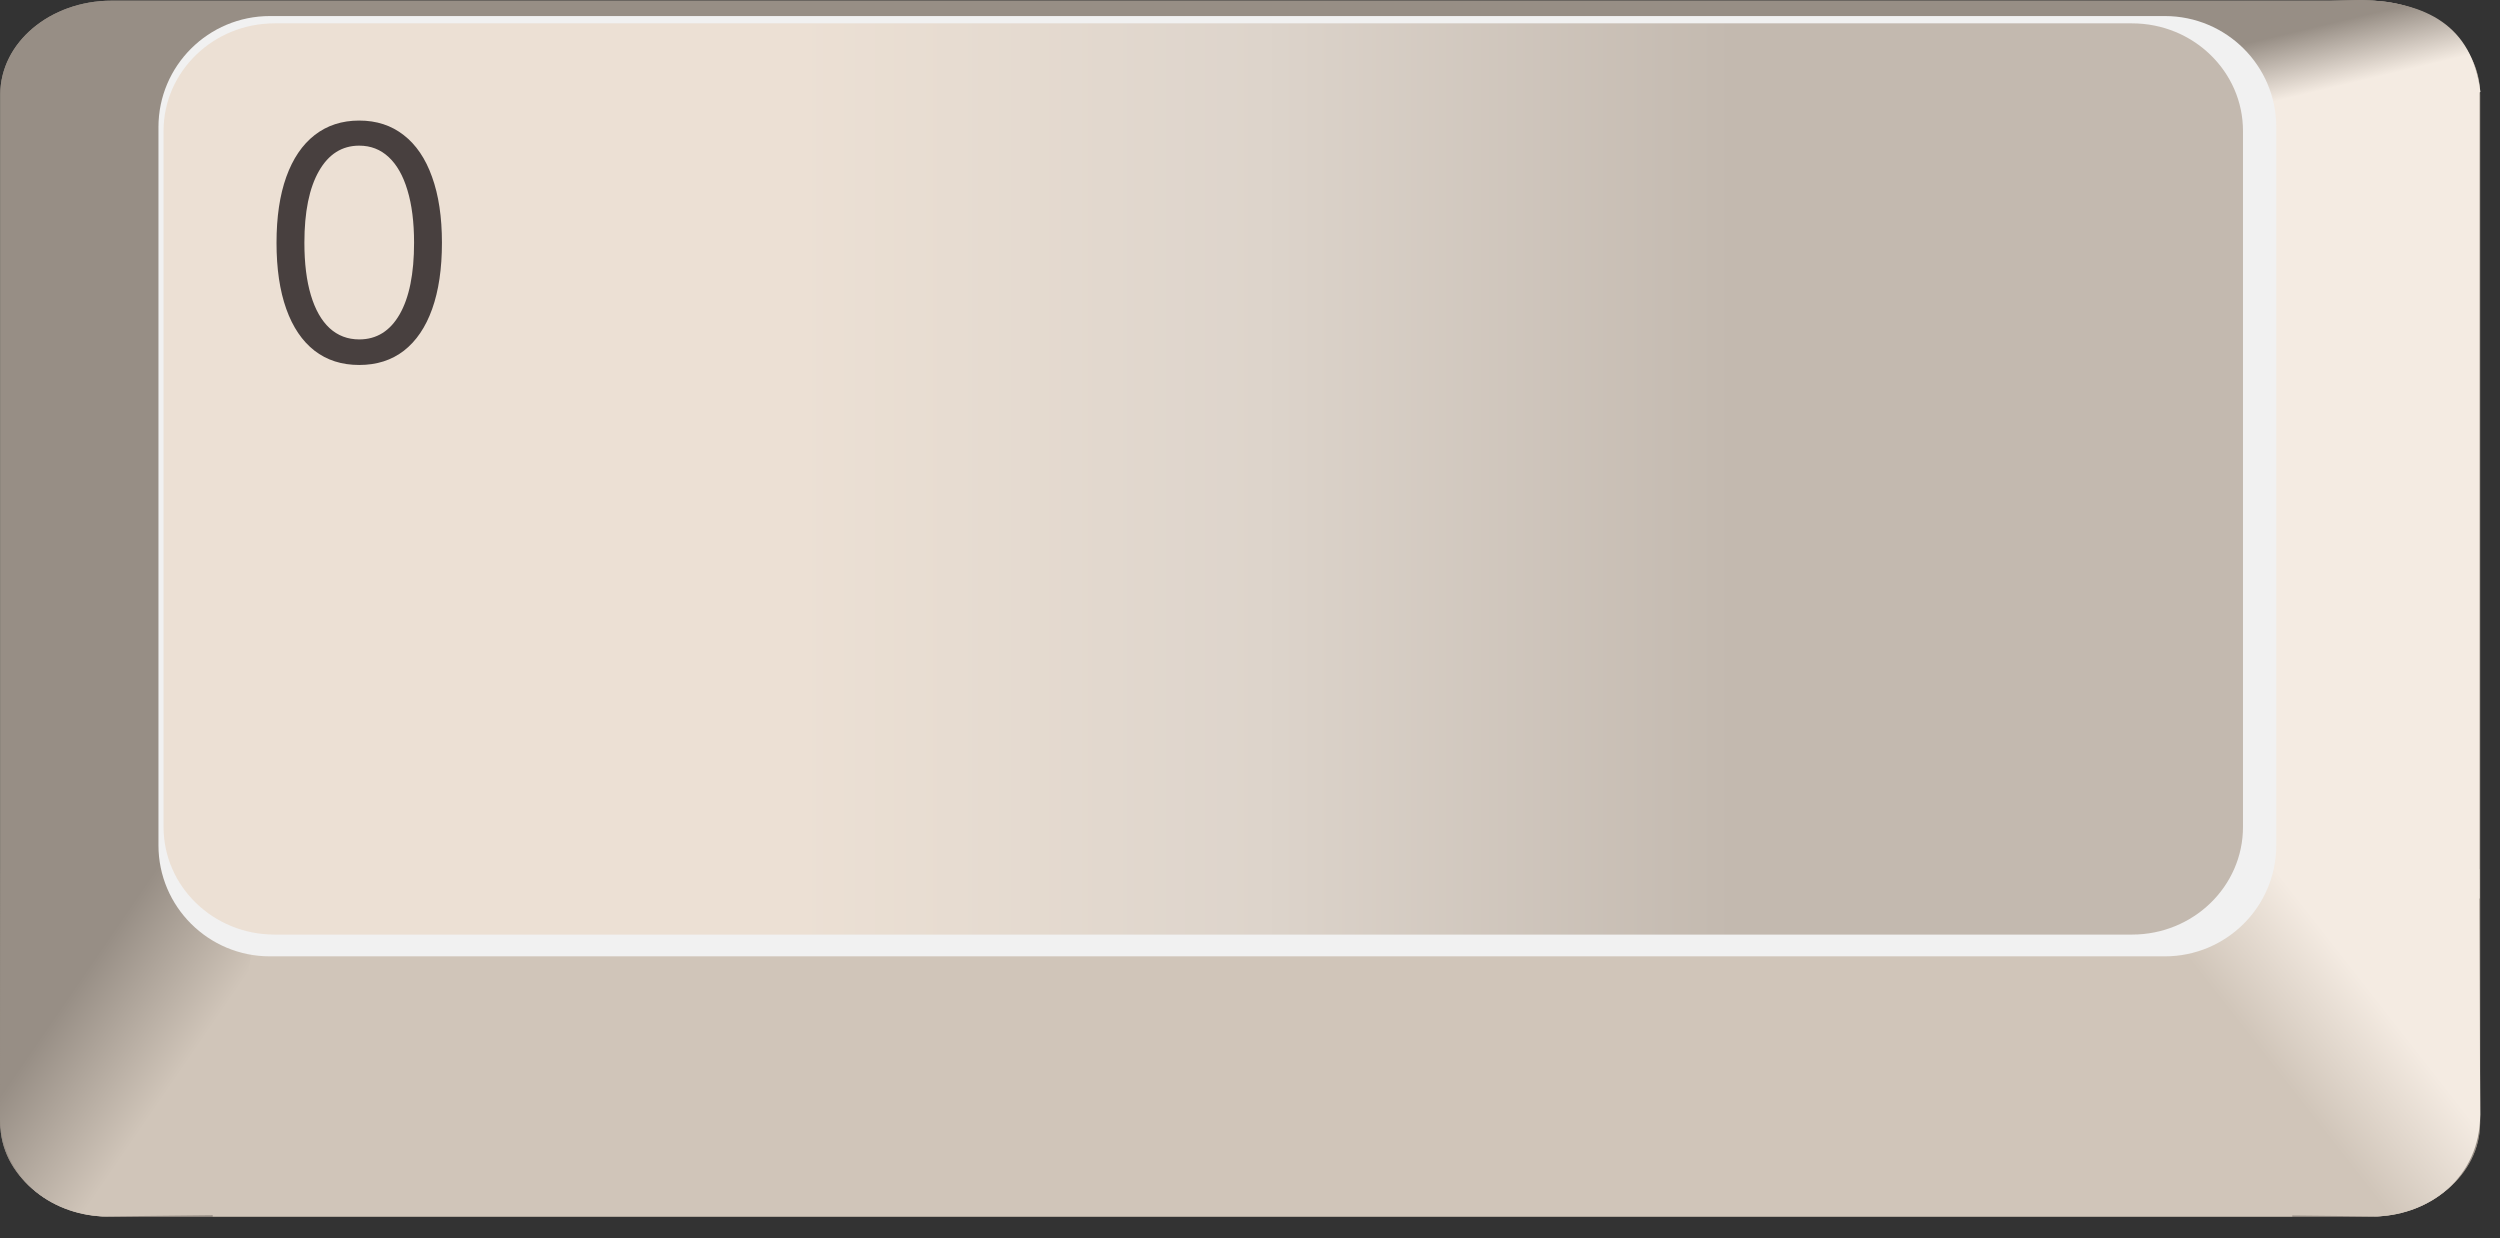 <svg width="107" height="53" viewBox="0 0 107 53" fill="none" xmlns="http://www.w3.org/2000/svg">
<rect x="0" y="0" width="107" height="53" fill="#333333" stroke="none"/>
<path d="M101.379 0.029H4.782C2.148 0.029 0.012 1.825 0.012 4.041V48.062C0.012 50.277 2.148 52.073 4.782 52.073H101.379C104.013 52.073 106.149 50.277 106.149 48.062V4.041C106.149 1.825 104.013 0.029 101.379 0.029Z" fill="#978E85"/>
<path d="M106.125 3.894H94.846V38.457H106.125V3.894Z" fill="#F4EBE2"/>
<path fill-rule="evenodd" clip-rule="evenodd" d="M97.007 6.909L106.1 3.937C105.739 1.08 103.771 0.091 101.032 0C97.386 0.106 93.829 0.26 91.938 1.337L97.007 6.909Z" fill="url(#paint0_linear_808_4405)"/>
<path d="M98.11 39.088H9.105V52.062H98.11V39.088Z" fill="#D0C5B9"/>
<path fill-rule="evenodd" clip-rule="evenodd" d="M95.307 36.041L106.112 37.197L106.151 47.702C106.146 50.412 103.985 51.968 101.75 52.062L96.941 52.01L91.617 39.666L95.307 36.041Z" fill="url(#paint1_linear_808_4405)"/>
<path fill-rule="evenodd" clip-rule="evenodd" d="M7.524 35.937L0.039 37.197L0 47.703C0.006 50.412 2.167 51.969 4.401 52.063L9.211 52.01L10.897 39.719L7.524 35.937Z" fill="url(#paint2_linear_808_4405)"/>
<path d="M92.654 0.687H11.553C8.918 0.687 6.782 2.815 6.782 5.441V36.178C6.782 38.803 8.918 40.932 11.553 40.932H92.654C95.289 40.932 97.425 38.803 97.425 36.178V5.441C97.425 2.815 95.289 0.687 92.654 0.687Z" fill="#F1F1F1"/>
<path d="M91.251 1H11.749C9.126 1 7 3.063 7 5.607V35.393C7 37.937 9.126 40 11.749 40H91.251C93.874 40 96 37.937 96 35.393V5.607C96 3.063 93.874 1 91.251 1Z" fill="url(#paint3_linear_808_4405)"/>
<path d="M15.375 15.621C14.626 15.621 13.988 15.417 13.461 15.009C12.934 14.598 12.531 14.003 12.253 13.224C11.974 12.442 11.835 11.498 11.835 10.39C11.835 9.29 11.974 8.351 12.253 7.572C12.535 6.789 12.939 6.193 13.466 5.782C13.996 5.368 14.633 5.16 15.375 5.16C16.117 5.16 16.752 5.368 17.279 5.782C17.809 6.193 18.214 6.789 18.492 7.572C18.774 8.351 18.915 9.29 18.915 10.39C18.915 11.498 18.776 12.442 18.497 13.224C18.219 14.003 17.816 14.598 17.289 15.009C16.762 15.417 16.124 15.621 15.375 15.621ZM15.375 14.527C16.117 14.527 16.694 14.169 17.105 13.453C17.516 12.737 17.722 11.716 17.722 10.39C17.722 9.509 17.627 8.758 17.438 8.138C17.253 7.519 16.984 7.046 16.633 6.721C16.285 6.397 15.866 6.234 15.375 6.234C14.639 6.234 14.064 6.597 13.65 7.323C13.236 8.046 13.028 9.068 13.028 10.39C13.028 11.272 13.121 12.021 13.307 12.638C13.492 13.254 13.759 13.723 14.107 14.045C14.459 14.366 14.881 14.527 15.375 14.527Z" fill="#48403F"/>
<path d="M101.379 0.029H4.782C2.148 0.029 0.012 1.825 0.012 4.041V48.062C0.012 50.277 2.148 52.073 4.782 52.073H101.379C104.013 52.073 106.149 50.277 106.149 48.062V4.041C106.149 1.825 104.013 0.029 101.379 0.029Z" fill="#978E85"/>
<path d="M106.125 3.894H94.846V38.457H106.125V3.894Z" fill="#F4EBE2"/>
<path fill-rule="evenodd" clip-rule="evenodd" d="M97.069 6.909L106.163 3.937C105.801 1.08 103.833 0.091 101.094 0C97.448 0.106 93.891 0.26 92 1.337L97.069 6.909Z" fill="url(#paint4_linear_808_4405)"/>
<path d="M98.11 39.088H9.105V52.062H98.11V39.088Z" fill="#D0C5B9"/>
<path fill-rule="evenodd" clip-rule="evenodd" d="M95.307 36.041L106.112 37.197L106.151 47.702C106.146 50.412 103.985 51.968 101.75 52.062L96.941 52.01L91.617 39.666L95.307 36.041Z" fill="url(#paint5_linear_808_4405)"/>
<path fill-rule="evenodd" clip-rule="evenodd" d="M7.524 35.937L0.039 37.197L0 47.703C0.006 50.412 2.167 51.969 4.401 52.063L9.211 52.01L10.897 39.719L7.524 35.937Z" fill="url(#paint6_linear_808_4405)"/>
<path d="M92.654 0.687H11.553C8.918 0.687 6.782 2.815 6.782 5.441V36.178C6.782 38.803 8.918 40.932 11.553 40.932H92.654C95.289 40.932 97.425 38.803 97.425 36.178V5.441C97.425 2.815 95.289 0.687 92.654 0.687Z" fill="#F1F1F1"/>
<path d="M91.251 1H11.749C9.126 1 7 3.063 7 5.607V35.393C7 37.937 9.126 40 11.749 40H91.251C93.874 40 96 37.937 96 35.393V5.607C96 3.063 93.874 1 91.251 1Z" fill="url(#paint7_linear_808_4405)"/>
<path d="M15.375 15.621C14.626 15.621 13.988 15.417 13.461 15.009C12.934 14.598 12.531 14.003 12.253 13.224C11.974 12.442 11.835 11.498 11.835 10.39C11.835 9.29 11.974 8.351 12.253 7.572C12.535 6.789 12.939 6.193 13.466 5.782C13.996 5.368 14.633 5.16 15.375 5.16C16.117 5.16 16.752 5.368 17.279 5.782C17.809 6.193 18.214 6.789 18.492 7.572C18.774 8.351 18.915 9.29 18.915 10.39C18.915 11.498 18.776 12.442 18.497 13.224C18.219 14.003 17.816 14.598 17.289 15.009C16.762 15.417 16.124 15.621 15.375 15.621ZM15.375 14.527C16.117 14.527 16.694 14.169 17.105 13.453C17.516 12.737 17.722 11.716 17.722 10.39C17.722 9.509 17.627 8.758 17.438 8.138C17.253 7.519 16.984 7.046 16.633 6.721C16.285 6.397 15.866 6.234 15.375 6.234C14.639 6.234 14.064 6.597 13.65 7.323C13.236 8.046 13.028 9.068 13.028 10.39C13.028 11.272 13.121 12.021 13.307 12.638C13.492 13.254 13.759 13.723 14.107 14.045C14.459 14.366 14.881 14.527 15.375 14.527Z" fill="#48403F"/>
<defs>
<linearGradient id="paint0_linear_808_4405" x1="98.386" y1="4.085" x2="97.758" y2="1.457" gradientUnits="userSpaceOnUse">
<stop stop-color="#F4EBE2"/>
<stop offset="1" stop-color="#978E85"/>
</linearGradient>
<linearGradient id="paint1_linear_808_4405" x1="102.164" y1="43.289" x2="97.991" y2="46.56" gradientUnits="userSpaceOnUse">
<stop stop-color="#F4EBE2"/>
<stop offset="1" stop-color="#D0C5B9"/>
</linearGradient>
<linearGradient id="paint2_linear_808_4405" x1="2.795" y1="42.844" x2="7.565" y2="46.116" gradientUnits="userSpaceOnUse">
<stop stop-color="#978E85"/>
<stop offset="1" stop-color="#D0C5B9"/>
</linearGradient>
<linearGradient id="paint3_linear_808_4405" x1="34.107" y1="20.5" x2="74.181" y2="20.5" gradientUnits="userSpaceOnUse">
<stop stop-color="#ECE0D4"/>
<stop offset="0.498" stop-color="#DDD4CB"/>
<stop offset="1" stop-color="#C3B9AF"/>
</linearGradient>
<linearGradient id="paint4_linear_808_4405" x1="98.449" y1="4.085" x2="97.82" y2="1.457" gradientUnits="userSpaceOnUse">
<stop stop-color="#F4EBE2"/>
<stop offset="1" stop-color="#978E85"/>
</linearGradient>
<linearGradient id="paint5_linear_808_4405" x1="102.164" y1="43.289" x2="97.991" y2="46.56" gradientUnits="userSpaceOnUse">
<stop stop-color="#F4EBE2"/>
<stop offset="1" stop-color="#D0C5B9"/>
</linearGradient>
<linearGradient id="paint6_linear_808_4405" x1="2.795" y1="42.844" x2="7.565" y2="46.116" gradientUnits="userSpaceOnUse">
<stop stop-color="#978E85"/>
<stop offset="1" stop-color="#D0C5B9"/>
</linearGradient>
<linearGradient id="paint7_linear_808_4405" x1="34.107" y1="20.5" x2="74.181" y2="20.5" gradientUnits="userSpaceOnUse">
<stop stop-color="#ECE0D4"/>
<stop offset="0.498" stop-color="#DDD4CB"/>
<stop offset="1" stop-color="#C3B9AF"/>
</linearGradient>
</defs>
</svg>
